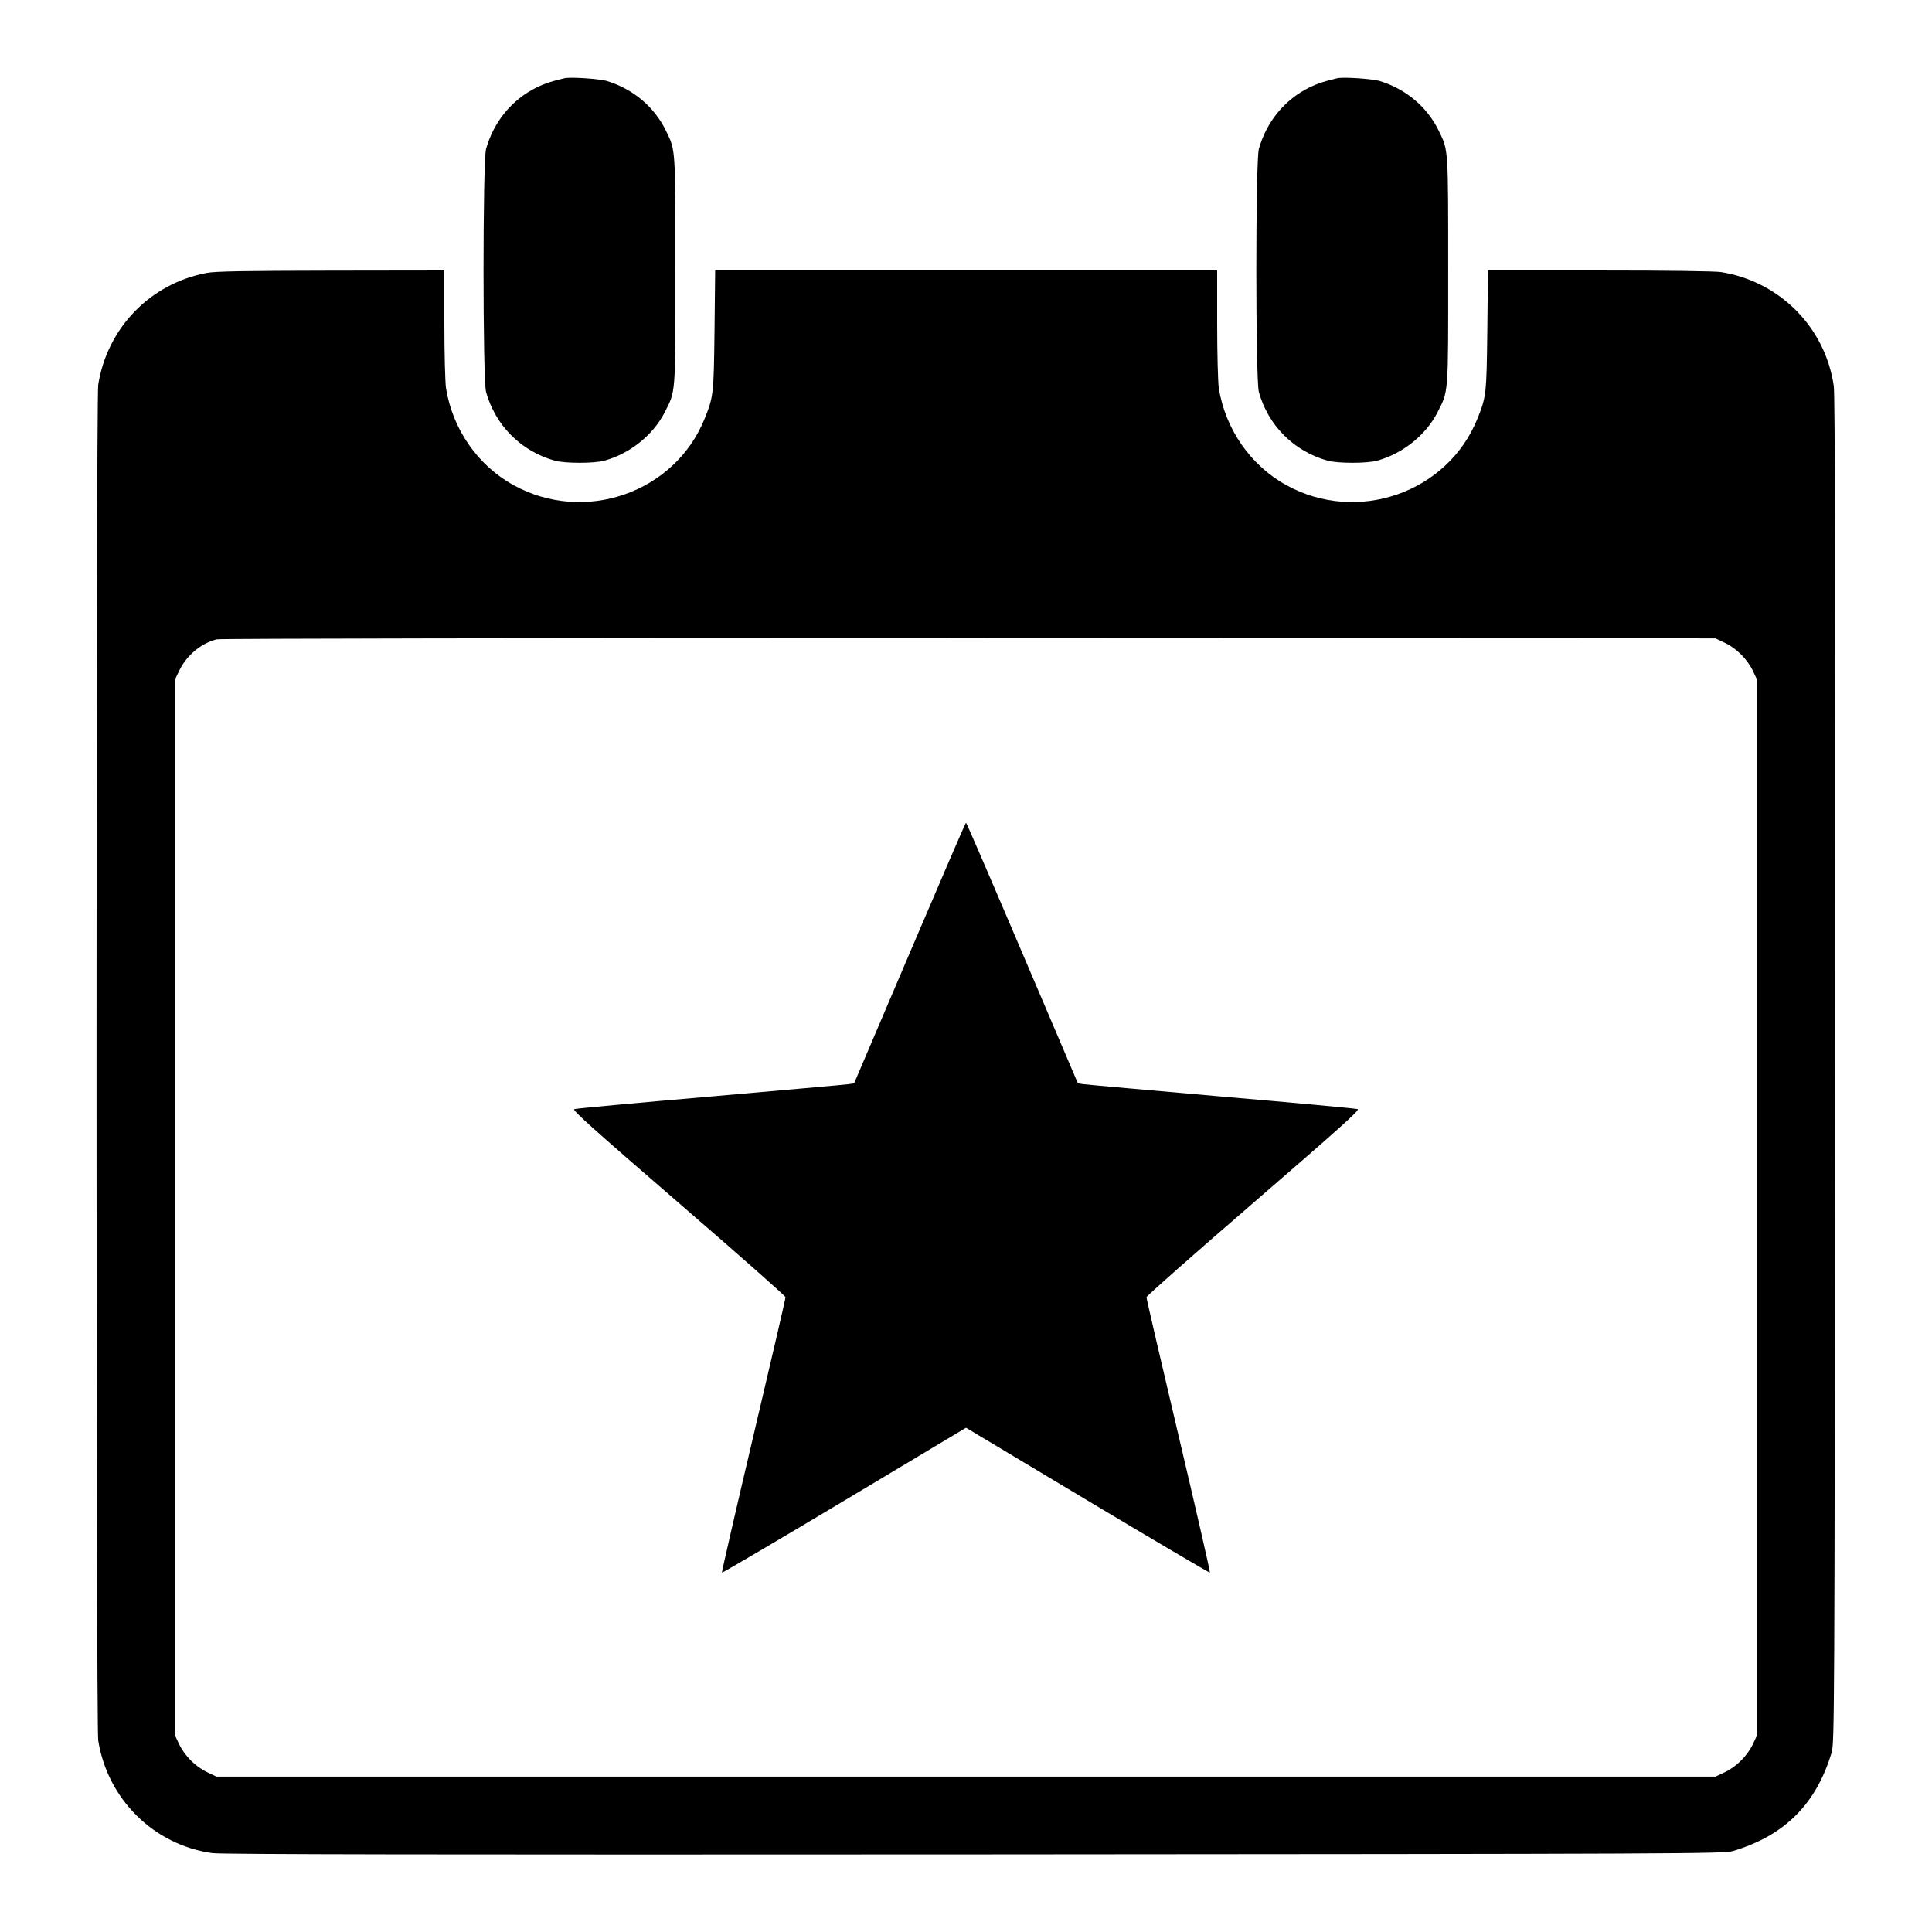 <?xml version="1.0" standalone="no"?>
<!DOCTYPE svg PUBLIC "-//W3C//DTD SVG 20010904//EN"
 "http://www.w3.org/TR/2001/REC-SVG-20010904/DTD/svg10.dtd">
<svg version="1.0" xmlns="http://www.w3.org/2000/svg"
 width="1200pt" height="1200pt" viewBox="0 0 1200 1200"
 preserveAspectRatio="xMidYMid meet">
<g transform="translate(0,1200) scale(0.1,-0.1)"
fill="#000000" stroke="none">
<path d="M3505 11514 c-90 -22 -117 -31 -170 -56 -155 -76 -268 -213 -316
-383 -21 -74 -21 -1436 0 -1510 58 -208 218 -368 426 -426 65 -18 245 -18 310
0 158 44 300 158 372 297 71 139 68 102 68 884 0 766 1 744 -57 865 -73 150
-201 259 -365 311 -48 15 -230 27 -268 18z"/>
<path d="M8305 11514 c-90 -22 -117 -31 -170 -56 -155 -76 -268 -213 -316
-383 -21 -74 -21 -1436 0 -1510 58 -208 218 -368 426 -426 65 -18 245 -18 310
0 158 44 300 158 372 297 71 139 68 102 68 884 0 766 1 744 -57 865 -73 150
-201 259 -365 311 -48 15 -230 27 -268 18z"/>
<path d="M1285 10305 c-352 -66 -619 -342 -675 -695 -14 -90 -14 -8330 0
-8420 58 -365 345 -649 708 -700 55 -8 1402 -10 4732 -8 4436 3 4658 4 4714
21 321 96 517 292 613 613 17 56 18 259 21 4234 2 2983 0 4197 -8 4252 -52
363 -335 650 -700 708 -40 6 -333 10 -757 10 l-691 0 -4 -372 c-5 -399 -6
-411 -62 -550 -186 -459 -745 -654 -1185 -412 -223 122 -380 348 -421 604 -5
36 -10 215 -10 398 l0 332 -1559 0 -1559 0 -4 -372 c-5 -399 -6 -411 -62 -550
-186 -459 -745 -654 -1185 -412 -223 122 -380 348 -421 604 -5 36 -10 215 -10
398 l0 332 -702 -1 c-538 -1 -719 -4 -773 -14z m9427 -2297 c73 -34 142 -103
176 -176 l27 -57 0 -3275 0 -3275 -27 -57 c-34 -73 -103 -142 -176 -176 l-57
-27 -4655 0 -4655 0 -57 27 c-73 34 -142 103 -176 176 l-27 57 0 3275 0 3275
27 57 c45 96 138 174 235 197 22 5 1994 8 4673 8 l4635 -2 57 -27z"/>
<path d="M5650 6080 l-345 -809 -35 -5 c-19 -3 -406 -37 -860 -77 -454 -39
-833 -74 -843 -78 -15 -5 123 -128 647 -581 366 -316 665 -580 665 -587 1 -6
-89 -393 -199 -859 -110 -466 -198 -849 -196 -852 3 -2 345 199 761 448 l755
452 755 -452 c416 -249 758 -450 760 -448 3 3 -85 386 -195 852 -110 466 -200
853 -199 859 0 7 299 271 665 587 524 453 662 576 647 581 -10 4 -389 39 -843
78 -454 40 -841 74 -860 77 l-35 5 -345 809 c-190 446 -347 810 -350 810 -3 0
-160 -364 -350 -810z"/>
</g>
</svg>

